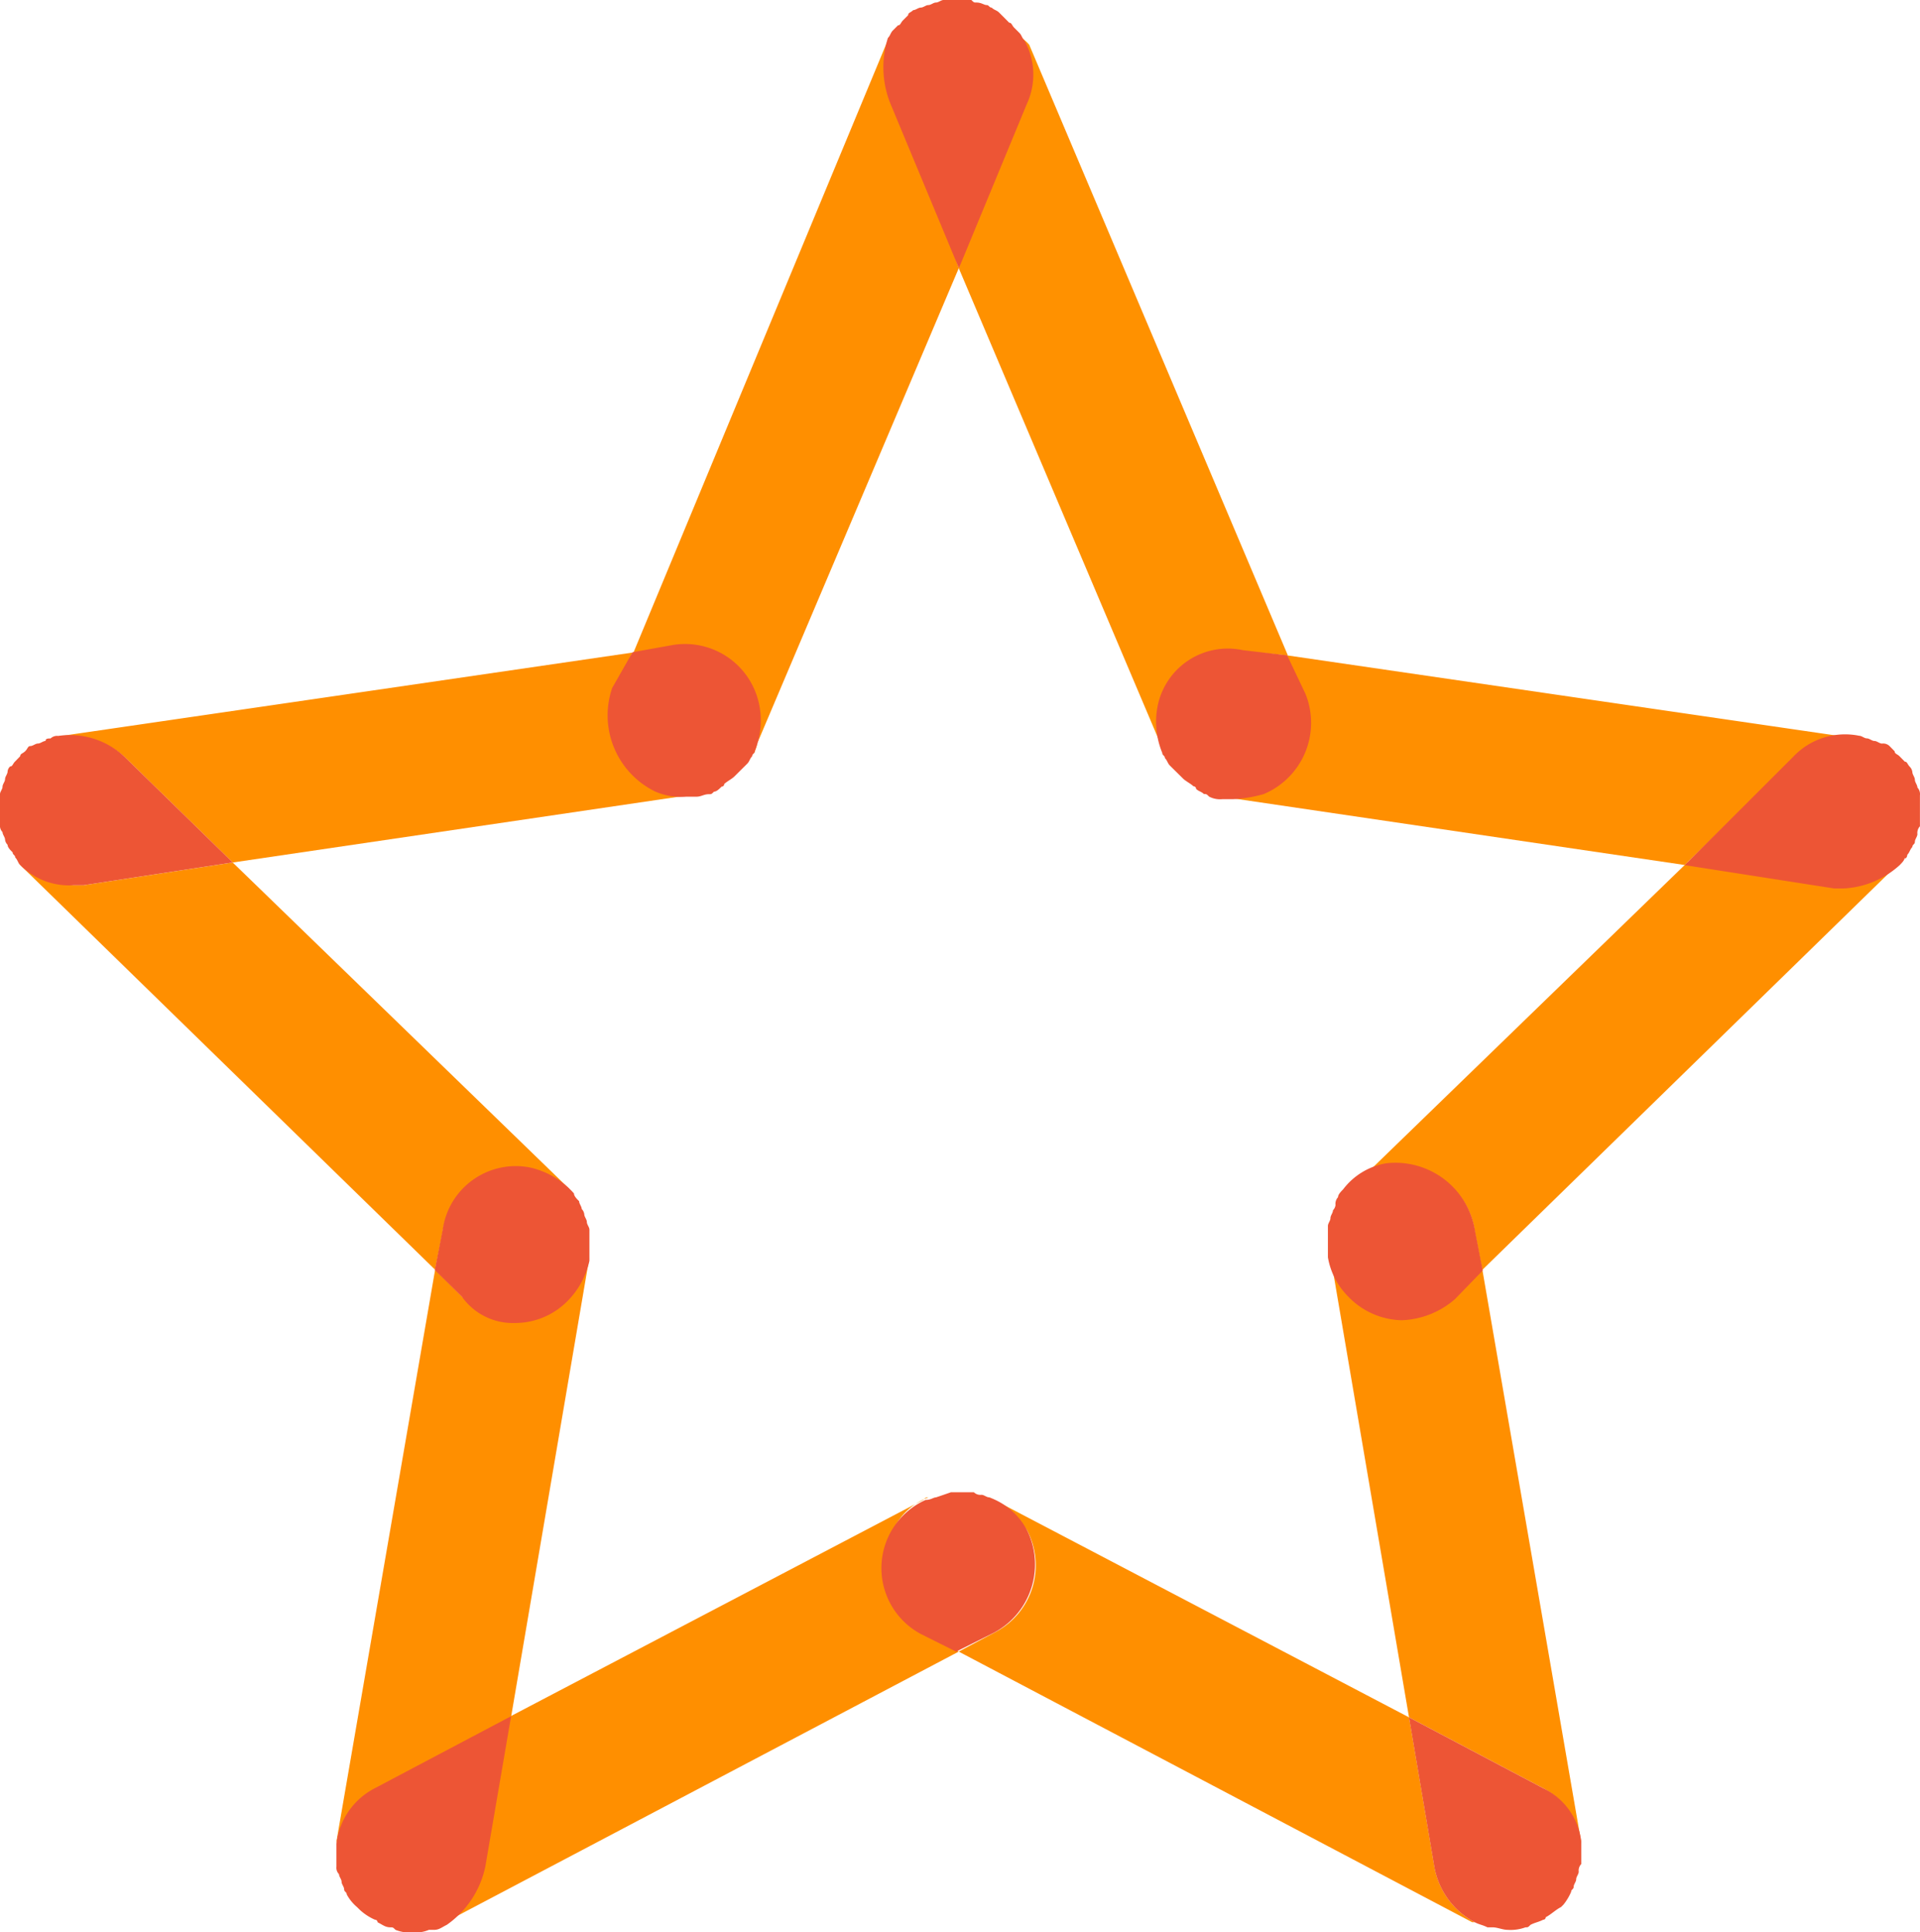 <svg id="Group_1966" data-name="Group 1966" xmlns="http://www.w3.org/2000/svg" viewBox="0 0 88 88.58">
  <defs>
    <style>
      .cls-1 {
        fill: #ff8f00;
      }

      .cls-2 {
        fill: #ff9100;
      }

      .cls-3 {
        fill: #ed5535;
      }
    </style>
  </defs>
  <g id="Group_1060" data-name="Group 1060" transform="translate(0.812 0.872)">
    <path id="Path_1287" data-name="Path 1287" class="cls-1" d="M24.22,48.129a3.132,3.132,0,0,1,1.971,1.159.4.4,0,0,1-.116-.232L10.655,34.1,3.814,35.143H3.351A4.172,4.172,0,0,1,.8,34.1l.116.116L19.93,52.767l.348-1.739A3.43,3.43,0,0,1,24.22,48.129Z" transform="translate(-0.8 4.565)"/>
    <path id="Path_1302" data-name="Path 1302" class="cls-1" d="M15.255,74.048,21.4,70.8l3.594-21.1a3.19,3.19,0,0,1-.928,1.739,3.536,3.536,0,0,1-2.435,1.043,3.988,3.988,0,0,1-2.435-.928L17.922,50.28,13.4,76.483V76.6A3.512,3.512,0,0,1,15.255,74.048Z" transform="translate(1.209 7.052)"/>
    <path id="Path_1324" data-name="Path 1324" class="cls-1" d="M38.238,60.707A2.944,2.944,0,0,1,39.861,59.2c-.116,0-.116,0-.232.116L20.614,69.287l-1.159,6.841A3.59,3.59,0,0,1,17.6,78.678h.116L41.252,66.272l-1.623-.812A3.557,3.557,0,0,1,38.238,60.707Z" transform="translate(1.878 8.566)"/>
    <path id="Path_1328" data-name="Path 1328" class="cls-1" d="M59.8,76.128l-1.159-6.841L39.623,59.316a.4.4,0,0,1-.232-.116,4.334,4.334,0,0,1,1.739,1.507,3.452,3.452,0,0,1-1.391,4.638L38,66.272,61.536,78.678h.116A3.59,3.59,0,0,1,59.8,76.128Z" transform="translate(5.13 8.566)"/>
    <path id="Path_1350" data-name="Path 1350" class="cls-1" d="M56.062,52.483a3.337,3.337,0,0,1-2.435-1.043A3.648,3.648,0,0,1,52.7,49.7l3.594,21.1,6.145,3.246A3.281,3.281,0,0,1,64.178,76.6v-.116l-4.522-26.2-1.275,1.275A3.447,3.447,0,0,1,56.062,52.483Z" transform="translate(7.474 7.052)"/>
    <path id="Path_1374" data-name="Path 1374" class="cls-1" d="M76.241,35.159h-.464l-6.841-1.043L53.516,49.072a.4.4,0,0,0-.116.232,3.744,3.744,0,0,1,1.971-1.159,3.355,3.355,0,0,1,3.821,2.871l.345,1.779L78.675,34.116,78.791,34A3.288,3.288,0,0,1,76.241,35.159Z" transform="translate(7.586 4.549)"/>
    <path id="Path_1382" data-name="Path 1382" class="cls-1" d="M50.255,32.161a2.941,2.941,0,0,1-1.391.232H48.4l21.217,3.13,4.986-4.87a3.652,3.652,0,0,1,3.014-.928H77.5L51.3,25.9l.812,1.739A3.545,3.545,0,0,1,50.255,32.161Z" transform="translate(6.788 3.257)"/>
    <path id="Path_1399" data-name="Path 1399" class="cls-2" d="M40.731,1.229,38,8.938l9.391,22.145V31.2a3.722,3.722,0,0,1-.232-1.971A3.324,3.324,0,0,1,51.092,26.5l1.994.194L41.246-1.265c0-.116-1.285-1.1-1.285-1.215C40.309-1.552,41.079.3,40.731,1.229Z" transform="translate(5.13 2.48)"/>
    <path id="Path_1432" data-name="Path 1432" class="cls-1" d="M30.9,31.651a3.722,3.722,0,0,1-.232,1.971v-.116l9.391-22.145L37.378,3.623c-.464-.928-.8-1.653-.336-2.581,0,.116-.211-.3-.211-.189L25.1,29.1l1.971-.232A3.24,3.24,0,0,1,30.9,31.651Z" transform="translate(3.074 0.057)"/>
    <path id="Path_1448" data-name="Path 1448" class="cls-1" d="M5.414,30.554l4.986,4.87,21.217-3.13h-.464a5.819,5.819,0,0,1-1.391-.232,3.5,3.5,0,0,1-1.855-4.522l.812-1.739-26.2,3.826H2.4A3.939,3.939,0,0,1,5.414,30.554Z" transform="translate(-0.545 3.241)"/>
  </g>
  <g id="Group_1061" data-name="Group 1061" transform="translate(0 0)">
    <path id="Path_1311" data-name="Path 1311" class="cls-3" d="M21.034,53.221a3.383,3.383,0,0,0,2.477-1.069,3.747,3.747,0,0,0,.944-1.782h0V48.944c0-.119-.118-.238-.118-.356s-.118-.238-.118-.356a.416.416,0,0,0-.118-.238c0-.119-.118-.238-.118-.356-.118-.119-.236-.238-.236-.356a3.8,3.8,0,0,0-2.005-1.188,3.381,3.381,0,0,0-4.011,2.851l-.361,1.848,1.245,1.228A2.862,2.862,0,0,0,21.034,53.221Z" transform="translate(2.56 7.426)"/>
    <path id="Path_1327" data-name="Path 1327" class="cls-3" d="M20.324,74.57l1.182-6.895-6.241,3.3A3.281,3.281,0,0,0,13.5,73.527V74.57a.422.422,0,0,0,.118.348c0,.116.118.232.118.348s.118.232.118.348.118.116.118.232a2.04,2.04,0,0,0,.471.58l.118.116a2.465,2.465,0,0,0,.706.464.115.115,0,0,1,.118.116c.235.116.353.232.588.232.118,0,.118,0,.235.116a1.767,1.767,0,0,0,.824.116h0a1.511,1.511,0,0,0,.706-.116h.235c.235,0,.353-.116.588-.232A4.352,4.352,0,0,0,20.324,74.57Z" transform="translate(1.92 10.995)"/>
    <path id="Path_1343" data-name="Path 1343" class="cls-3" d="M41.618,60.739a3.161,3.161,0,0,0-1.739-1.507c-.116,0-.232-.116-.348-.116A.426.426,0,0,1,39.183,59H38.14a64504588650171.2,64504588650171.2,0,0,0-.7.232c-.116,0-.232.116-.464.116a3.426,3.426,0,0,0-.232,6.145l1.623.812,1.623-.812A3.541,3.541,0,0,0,41.618,60.739Z" transform="translate(5.454 9.406)"/>
    <path id="Path_1360" data-name="Path 1360" class="cls-3" d="M61.945,71.146,55.8,67.9l1.159,6.841a3.59,3.59,0,0,0,1.855,2.551c.232.116.348.116.58.232h.232c.232,0,.464.116.7.116h0a1.973,1.973,0,0,0,.812-.116c.116,0,.116,0,.232-.116.232-.116.348-.116.58-.232a.114.114,0,0,0,.116-.116c.232-.116.464-.348.7-.464l.116-.116a2.533,2.533,0,0,0,.348-.58c0-.116.116-.116.116-.232s.116-.232.116-.348.116-.232.116-.348a.426.426,0,0,1,.116-.348V73.581A3.1,3.1,0,0,0,61.945,71.146Z" transform="translate(8.78 10.825)"/>
    <path id="Path_1379" data-name="Path 1379" class="cls-3" d="M55.476,46.205A3.127,3.127,0,0,0,53.5,47.4c-.116.12-.233.24-.233.359a.449.449,0,0,0-.116.36.422.422,0,0,1-.116.24c0,.12-.116.24-.116.36s-.116.24-.116.359v1.438h0a3.328,3.328,0,0,0,.931,1.8A3.5,3.5,0,0,0,56.174,53.4a3.934,3.934,0,0,0,2.443-.959l1.28-1.318-.349-1.8A3.694,3.694,0,0,0,55.476,46.205Z" transform="translate(8.06 7.12)"/>
    <path id="Path_1398" data-name="Path 1398" class="cls-3" d="M77,34.468c.116-.119.116-.237.232-.356,0-.119.116-.119.116-.237s.116-.237.116-.356a.442.442,0,0,1,.116-.356V31.74a.442.442,0,0,0-.116-.356c0-.119-.116-.237-.116-.356s-.116-.237-.116-.356a.417.417,0,0,0-.116-.237C77,30.316,77,30.2,76.887,30.2l-.232-.237c-.116-.119-.232-.119-.232-.237l-.232-.237a.42.42,0,0,0-.348-.119c-.116,0-.232-.119-.348-.119s-.232-.119-.348-.119-.232-.119-.348-.119a3.262,3.262,0,0,0-3.014.949L66.8,34.943l6.841,1.068H74.1a4.123,4.123,0,0,0,2.551-1.068c.116-.119.232-.237.232-.356C76.887,34.705,77,34.587,77,34.468Z" transform="translate(10.417 4.715)"/>
    <path id="Path_1417" data-name="Path 1417" class="cls-3" d="M45.908,28.524a3.74,3.74,0,0,0,.239,2c0,.118.119.118.119.236.119.118.119.236.239.353l.119.118.358.353.119.118c.119.118.358.236.477.353a.116.116,0,0,1,.119.118c.119.118.238.118.358.236.119,0,.119,0,.238.118a1.086,1.086,0,0,0,.6.118h.477a6.052,6.052,0,0,0,1.431-.236,3.544,3.544,0,0,0,1.908-4.595L51.87,26.05l-2.027-.236A3.28,3.28,0,0,0,45.908,28.524Z" transform="translate(7.124 3.99)"/>
    <path id="Path_1436" data-name="Path 1436" class="cls-3" d="M35.344,4.754l3.138,7.54L41.6,4.754a3.2,3.2,0,0,0-.116-2.9c-.116-.116-.116-.232-.232-.348l-.232-.232c-.116-.116-.116-.232-.232-.232L40.561.812,40.329.58C40.213.464,40.1.464,39.982.348c-.116,0-.116-.116-.232-.116s-.232-.116-.464-.116c-.116,0-.116,0-.232-.116H37.779c-.116,0-.232.116-.348.116s-.232.116-.348.116-.232.116-.348.116-.232.116-.348.116c-.116.116-.232.116-.232.232l-.232.232c-.116.116-.116.232-.232.232l-.232.232c-.116.116-.116.232-.232.348A4.465,4.465,0,0,0,35.344,4.754Z" transform="translate(5.468 0)"/>
    <path id="Path_1455" data-name="Path 1455" class="cls-3" d="M3.462,35.944h.464L10.767,34.9l-4.986-4.87A3.652,3.652,0,0,0,2.767,29.1a.426.426,0,0,0-.348.116c-.116,0-.232,0-.232.116-.116,0-.232.116-.348.116s-.232.116-.348.116-.116.116-.232.232-.232.116-.232.232L.8,30.263C.68,30.379.68,30.5.564,30.5a.359.359,0,0,0-.116.232c0,.116-.116.232-.116.348s-.116.232-.116.348S.1,31.655.1,31.771v1.391a.426.426,0,0,0,.116.348c0,.116.116.232.116.348a.4.4,0,0,0,.116.232c0,.116.116.232.232.348,0,.116.116.116.116.232.116.116.116.232.232.348A3.139,3.139,0,0,0,3.462,35.944Z" transform="translate(-0.1 4.635)"/>
    <path id="Path_1457" data-name="Path 1457" class="cls-3" d="M26.31,32.228a2.977,2.977,0,0,0,1.4.232h.467c.233,0,.35-.116.583-.116.117,0,.117,0,.233-.116.117,0,.233-.116.35-.232a.114.114,0,0,0,.117-.116c.117-.116.35-.232.467-.348l.117-.116.35-.348.117-.116c.117-.116.117-.232.233-.348,0-.116.117-.116.117-.232a3.7,3.7,0,0,0,.233-1.971,3.469,3.469,0,0,0-3.967-2.9l-1.867.335-.933,1.636A3.887,3.887,0,0,0,26.31,32.228Z" transform="translate(3.732 4.062)"/>
  </g>
</svg>
